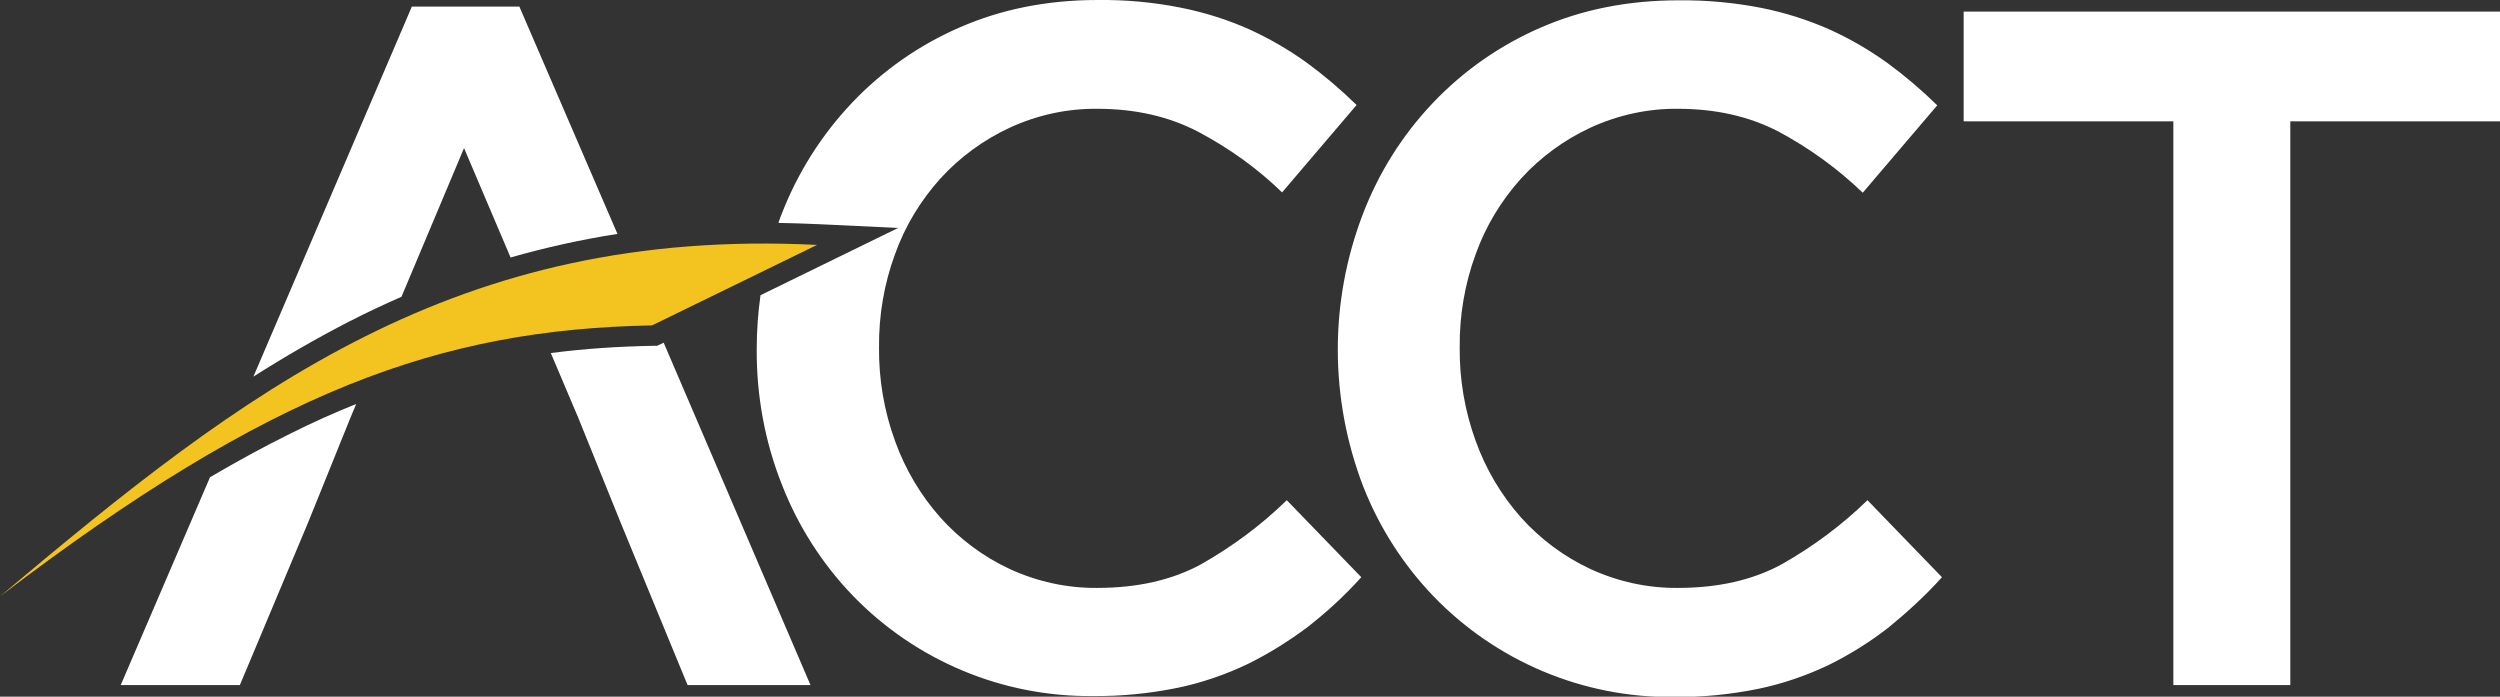 <?xml version="1.0" encoding="utf-8"?>
<!-- Generator: Adobe Illustrator 24.3.0, SVG Export Plug-In . SVG Version: 6.00 Build 0)  -->
<svg version="1.1" id="Camada_1" xmlns="http://www.w3.org/2000/svg" xmlns:xlink="http://www.w3.org/1999/xlink" x="0px" y="0px"
	 viewBox="0 0 795.2 221.6" style="enable-background:new 0 0 795.2 221.6;" xml:space="preserve">
<rect x="0" y="0" width="795.2" height="221.6" fill="#333333" stroke="none"/>
<style type="text/css">
	.st0{clip-path:url(#SVGID_2_);}
	.st1{fill:#FFFFFF;}
	.st2{fill-rule:evenodd;clip-rule:evenodd;fill:#F3C320;}
</style>
<g id="Camada_2_1_">
	<g id="Camada_1-2">
		<g>
			<defs>
				<rect id="SVGID_1_" x="-27.6" y="-73.6" width="850.4" height="425.2"/>
			</defs>
			<clipPath id="SVGID_2_">
				<use xlink:href="#SVGID_1_"  style="overflow:visible;"/>
			</clipPath>
			<g class="st0">
				<path class="st1" d="M728.5,38.6h66.7V3.7H624.6v34.9h66.7v179.3h37.2V38.6z M617.7,183.6l-23.7-24.5
					c-8.2,8-17.4,14.8-27.3,20.4c-9.2,5-20.2,7.5-33,7.5c-9.6,0.1-19.1-2-27.8-6c-8.4-3.9-15.9-9.5-22.1-16.4
					c-6.3-7.1-11.2-15.4-14.4-24.3c-3.5-9.6-5.2-19.7-5.1-29.8c-0.1-10.1,1.6-20.2,5.1-29.7c3.2-8.9,8.1-17,14.4-24
					c6.2-6.8,13.7-12.3,22.1-16.2c8.7-4,18.2-6.1,27.8-6c12,0,22.7,2.4,32.1,7.3c9.7,5.2,18.7,11.7,26.7,19.4l23.7-27.8
					c-5-4.9-10.3-9.4-15.9-13.5c-5.7-4.1-11.9-7.7-18.3-10.6c-7-3.1-14.3-5.4-21.8-6.9c-8.7-1.7-17.5-2.5-26.3-2.4
					c-16,0-30.6,2.9-43.9,8.7c-12.9,5.6-24.5,13.7-34.2,23.9c-9.7,10.2-17.3,22.3-22.3,35.4c-10.7,27.9-10.6,58.7,0.1,86.6
					c5.1,13,12.7,24.9,22.4,35c20,20.7,47.6,32.3,76.4,32c9,0.1,18-0.8,26.9-2.6c7.7-1.6,15.3-4.2,22.4-7.6
					c6.7-3.3,13.1-7.3,19-11.9C606.8,194.6,612.5,189.4,617.7,183.6 M433,183.6l-23.7-24.5c-8.2,8-17.4,14.8-27.3,20.4
					c-9.2,5-20.2,7.5-33,7.5c-9.6,0.1-19.1-2-27.8-6c-8.4-3.9-15.9-9.5-22.1-16.4c-6.3-7.1-11.2-15.4-14.4-24.3
					c-3.5-9.6-5.2-19.7-5.1-29.8c-0.1-10.1,1.6-20.2,5.1-29.7c3.2-8.9,8.1-17,14.4-24c6.2-6.8,13.7-12.3,22.1-16.2
					c8.7-4,18.2-6.1,27.8-6c12,0,22.7,2.4,32.1,7.3c9.8,5.2,18.8,11.6,26.7,19.3l23.7-27.8c-5-4.9-10.3-9.4-15.9-13.5
					c-5.7-4.1-11.9-7.7-18.3-10.6c-7-3.1-14.3-5.4-21.9-6.9C366.8,0.7,358-0.1,349.2,0c-16,0-30.6,2.9-43.9,8.7
					c-12.9,5.6-24.5,13.7-34.2,23.9c-9.7,10.2-17.3,22.2-22.4,35.3c-0.4,1-0.8,2-1.1,3c4.2,0.1,8.4,0.2,12.6,0.4l25.5,1.2
					l-43.8,21.4c-0.8,5.7-1.2,11.4-1.2,17.1c-0.1,14.9,2.6,29.6,8.1,43.4c5.1,13,12.7,24.9,22.4,35c20,20.7,47.6,32.3,76.4,32
					c9,0.1,18-0.8,26.9-2.6c7.7-1.6,15.3-4.2,22.4-7.6c6.7-3.3,13.1-7.3,19.1-11.8C422.1,194.6,427.8,189.4,433,183.6 M175.2,112.3
					l8.7,20.5l13.5,33.4l21.3,51.7h39.1L211.1,109l-2.1,1h-1.4C196.7,110.2,185.9,110.9,175.2,112.3 M66.8,151.8l-28.4,66.1h37.9
					L98,166.2l13.5-33.4l1.8-4.3c-7,2.8-13.9,5.9-20.7,9.3C83.9,142.1,75.3,146.8,66.8,151.8 M165.2,2.1H131L80.6,119.8
					c9.9-6.3,20.1-12.2,30.6-17.6c5.5-2.8,11-5.4,16.5-7.8l19.9-47.3l14.8,34.8c11.2-3.2,22.5-5.7,34-7.5L165.2,2.1z"/>
				<path class="st2" d="M207.4,103.5C140,104.8,86.2,124,0,189.7C78,124,145,72.2,259.9,77.9L207.4,103.5z"/>
			</g>
		</g>
	</g>
</g>
</svg>
